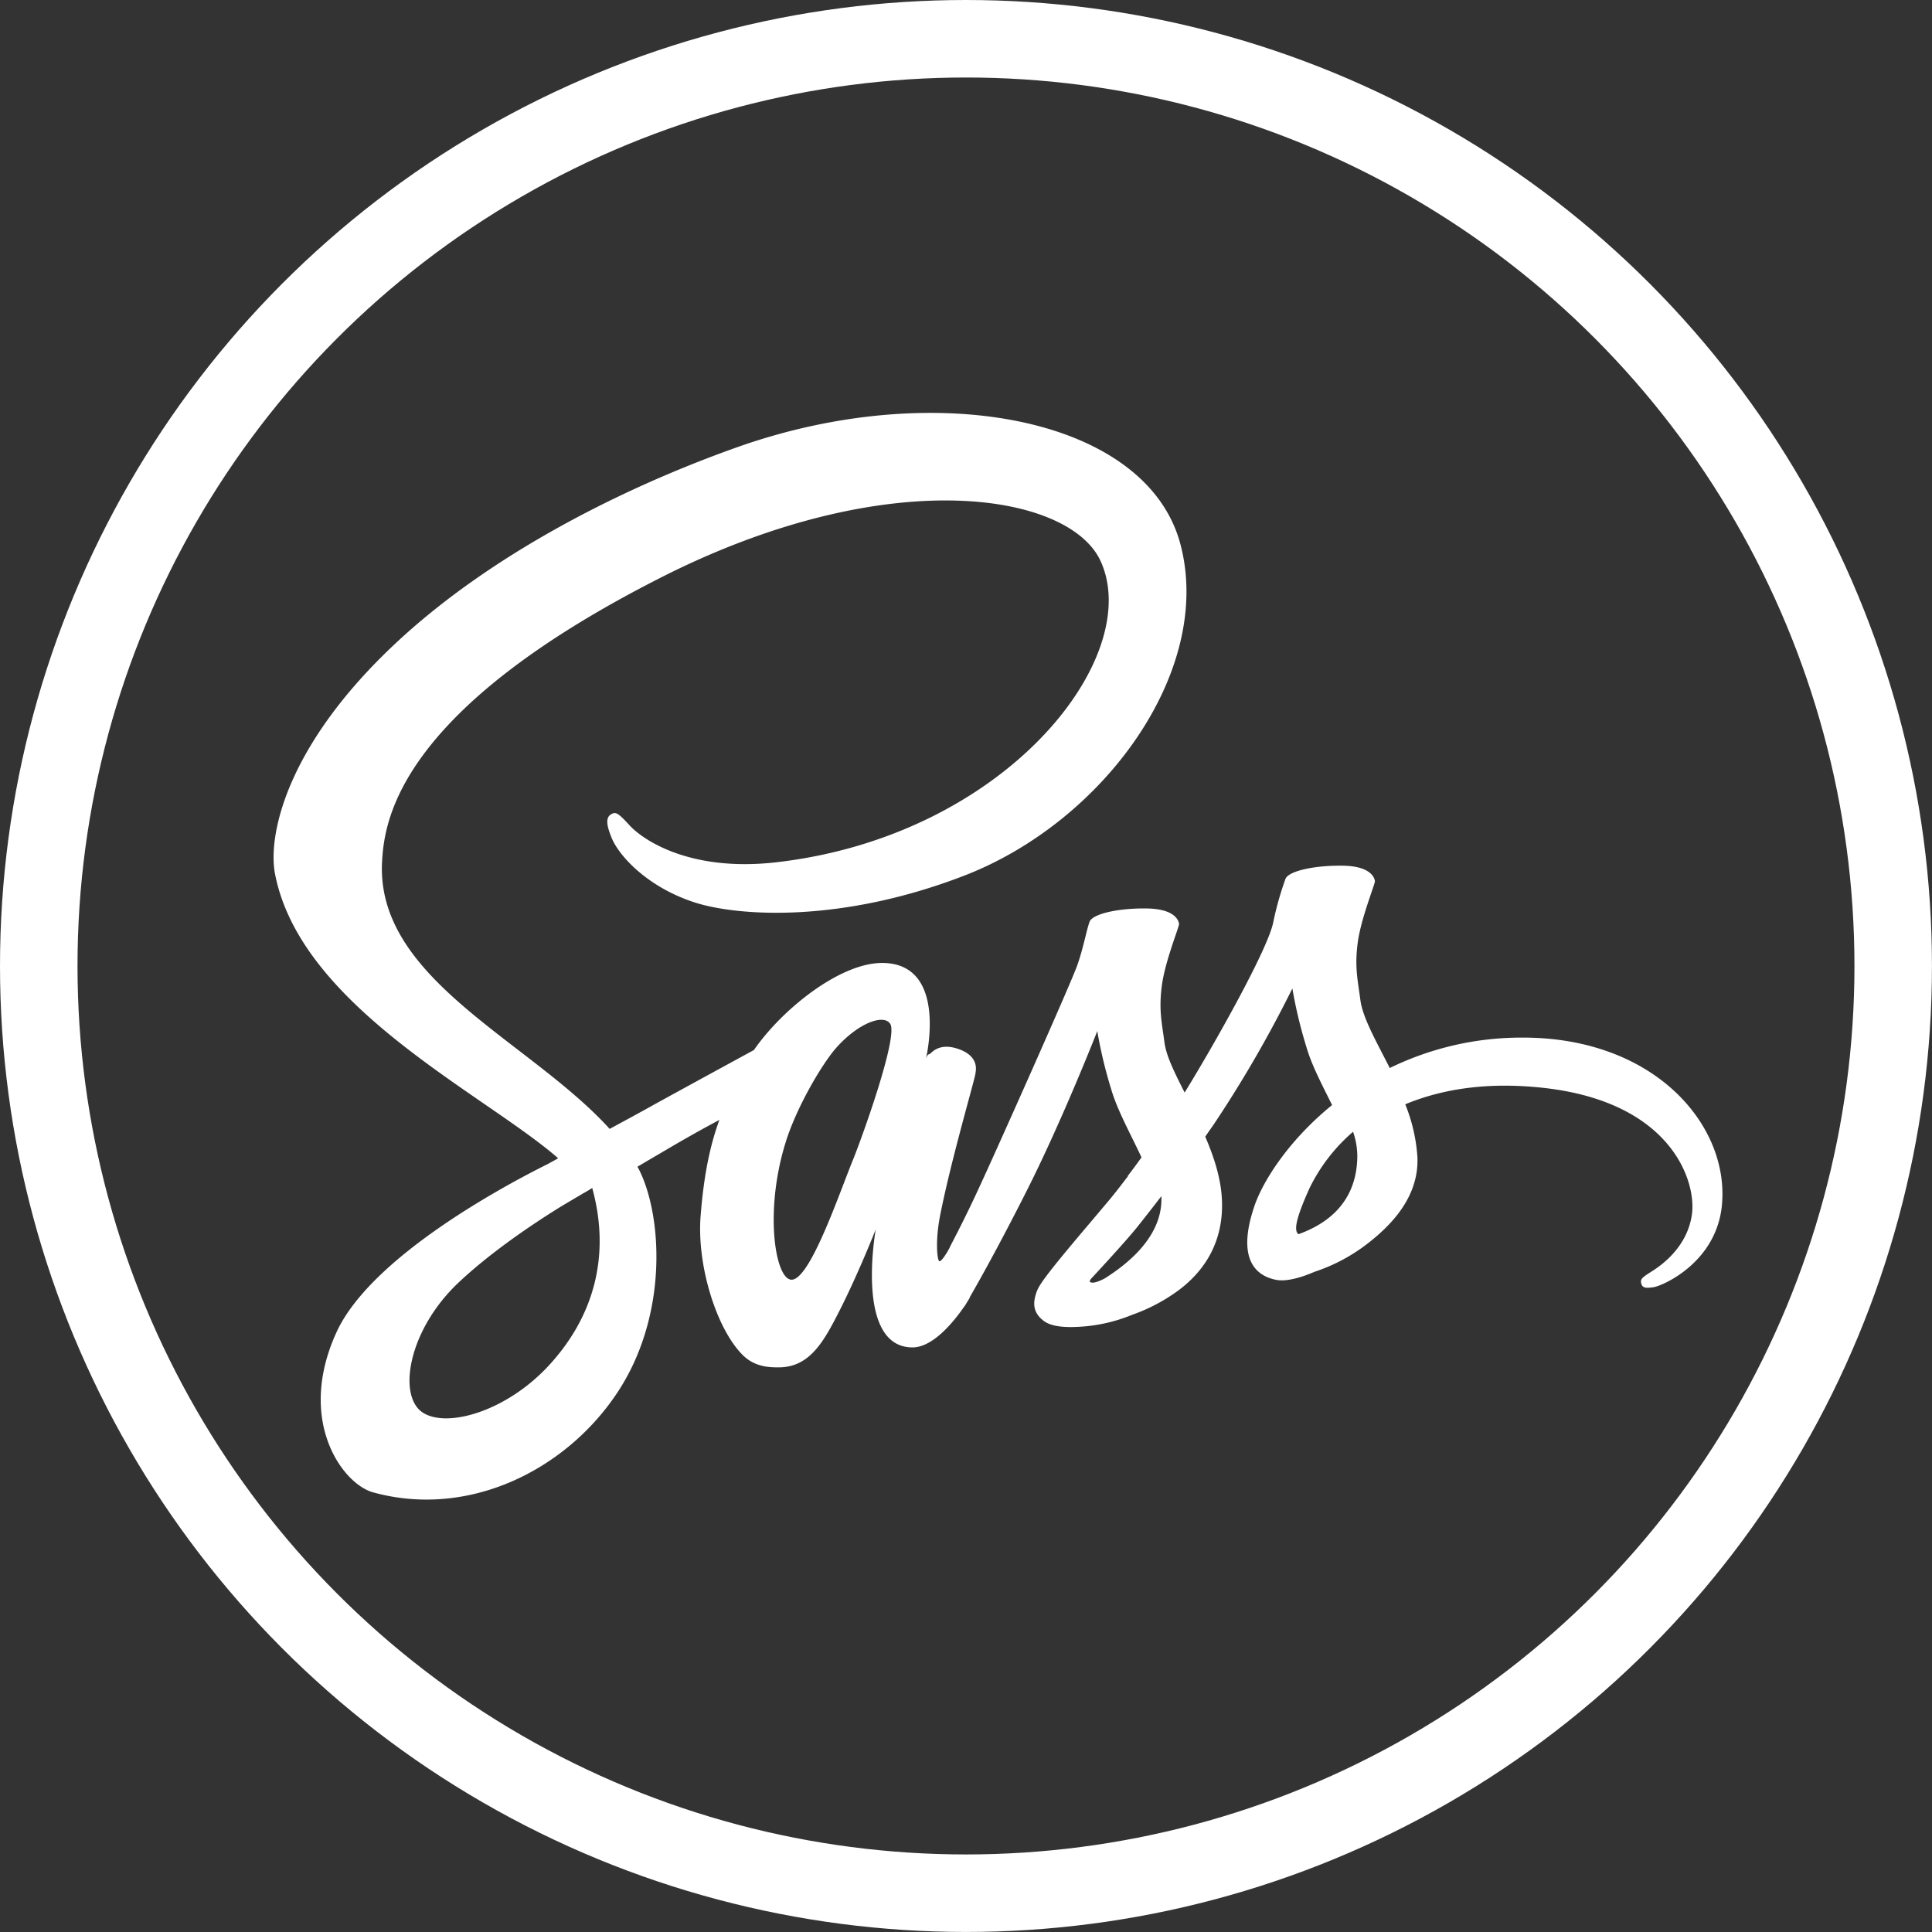 <svg id="Layer_1" data-name="Layer 1" xmlns="http://www.w3.org/2000/svg" viewBox="0 0 498.53 498.53"><rect x="0" y="0" width="498.53" height="498.53" fill="#333333" stroke="none"/><defs><style>.cls-1{fill:none;stroke:#fff;stroke-miterlimit:10;stroke-width:20px;}.cls-2{fill:#fff;}</style></defs><title>badges-sass</title><circle id="BADGE" class="cls-1" cx="249.26" cy="249.26" r="239.26"/><path id="SASS" class="cls-2" d="M399.22,274.48a77.48,77.48,0,0,0-33.87,7.85c-3.49-6.9-7-13-7.58-17.55-.69-5.26-1.51-8.47-.69-14.75s4.51-15.23,4.44-15.91-.82-3.9-8.33-4-14,1.43-14.75,3.41a81.83,81.83,0,0,0-3.14,11.13c-1.3,6.83-15,31.21-22.88,44-2.53-5-4.71-9.35-5.19-12.84-.69-5.25-1.51-8.46-.69-14.75s4.51-15.23,4.44-15.91-.82-3.89-8.33-4-14,1.43-14.75,3.41-1.57,6.63-3.14,11.14S265,301,260.17,311.49c-2.46,5.4-4.57,9.7-6.08,12.64h0a2.76,2.76,0,0,1-.27.55c-1.3,2.52-2,3.89-2,3.89v.07c-1,1.84-2.12,3.55-2.66,3.55s-1.16-4.92.13-11.61c2.74-14.14,9.22-36.13,9.16-36.88,0-.41,1.23-4.24-4.24-6.22s-7.24,1.3-7.72,1.3-.82,1.16-.82,1.16,5.95-24.72-11.33-24.72c-10.79,0-25.68,11.81-33.06,22.47-4.64,2.53-14.54,7.92-25.13,13.73-4,2.25-8.19,4.5-12.09,6.62-.27-.27-.54-.61-.82-.89-20.9-22.33-59.55-38.11-57.91-68.09.61-10.92,4.37-39.61,74.24-74.44,57.5-28.34,103.26-20.49,111.18-3.07,11.34,24.86-24.52,71-83.93,77.72-22.68,2.52-34.56-6.22-37.57-9.5s-3.62-3.62-4.78-2.93c-1.91,1-.68,4.1,0,5.87,1.78,4.64,9.09,12.84,21.45,16.87,10.92,3.55,37.49,5.53,69.66-6.9,36-13.93,64.13-52.65,55.86-85.09-8.26-32.92-62.9-43.78-114.6-25.41-30.73,10.93-64.06,28.14-88,50.54-28.48,26.63-33,49.79-31.14,59.48,6.62,34.42,54.09,56.83,73.07,73.42-.95.55-1.84,1-2.59,1.44-9.49,4.71-45.69,23.63-54.7,43.64-10.25,22.67,1.63,38.92,9.49,41.11,24.38,6.76,49.44-5.4,62.9-25.47s11.81-46.17,5.6-58.12a1.45,1.45,0,0,0-.27-.41c2.45-1.44,5-2.94,7.44-4.37,4.85-2.87,9.63-5.54,13.73-7.72-2.33,6.35-4,13.93-4.85,24.86-1,12.84,4.23,29.5,11.13,36.06,3.07,2.87,6.69,2.93,9,2.93,8.06,0,11.68-6.69,15.71-14.61,4.92-9.7,9.36-21,9.36-21s-5.53,30.46,9.49,30.46c5.47,0,11-7.1,13.46-10.72v.07l.41-.69.88-1.43v-.14c2.19-3.82,7.11-12.49,14.41-26.9,9.43-18.58,18.51-41.8,18.51-41.8a118.59,118.59,0,0,0,3.62,15.09c1.64,5.53,5.06,11.61,7.79,17.49-2.19,3.07-3.55,4.78-3.55,4.78l.06.07c-1.77,2.32-3.68,4.84-5.8,7.3-7.45,8.88-16.32,19.06-17.55,22-1.44,3.49-1.1,6,1.64,8.06,2,1.5,5.53,1.71,9.15,1.5A41.77,41.77,0,0,0,298.9,346a45.82,45.82,0,0,0,11.81-6.21c7.31-5.4,11.75-13.11,11.34-23.29-.21-5.6-2.05-11.2-4.31-16.46.69-1,1.3-1.91,2-2.87a312.71,312.71,0,0,0,20.48-35.37,119.05,119.05,0,0,0,3.62,15.09c1.37,4.78,4.17,10,6.63,15-10.86,8.81-17.55,19.06-19.94,25.75-4.31,12.43-1,18,5.39,19.33,2.87.61,7-.75,10-2.05a45.54,45.54,0,0,0,12.64-6.49c7.3-5.39,14.34-12.91,13.93-23.08a44,44,0,0,0-3.14-13.66c9.22-3.83,21.1-5.94,36.26-4.17,32.51,3.83,38.93,24.11,37.7,32.65s-8.06,13.18-10.31,14.61-3,1.92-2.8,2.94c.27,1.5,1.36,1.43,3.28,1.16,2.66-.48,17.07-6.9,17.68-22.61C452.15,296.2,433,274.27,399.22,274.48ZM148.44,359c-10.79,11.74-25.81,16.18-32.3,12.43-7-4-4.24-21.38,9-33.81,8.06-7.58,18.44-14.61,25.34-18.92,1.57-1,3.89-2.32,6.69-4l.75-.41h0l1.64-1C164.42,331,159.78,346.67,148.44,359ZM227,305.62c-3.76,9.15-11.61,32.58-16.39,31.28-4.1-1.09-6.62-18.85-.82-36.4,2.94-8.81,9.15-19.33,12.77-23.43,5.87-6.55,12.36-8.74,13.93-6.07C238.45,274.48,229.3,299.88,227,305.62Zm64.81,31c-1.57.82-3.07,1.36-3.75.95-.48-.27.68-1.36.68-1.36s8.13-8.74,11.34-12.71c1.84-2.32,4-5.05,6.35-8.12v.88C306.41,326.72,296.3,333.76,291.79,336.63Zm50-11.41c-1.16-.82-.95-3.55,2.94-12.09a45.55,45.55,0,0,1,11.13-14.34,19.39,19.39,0,0,1,1.1,6.28C356.88,318.26,347.45,323.17,341.78,325.22Z" transform="translate(-6.74 -6.74)"/></svg>